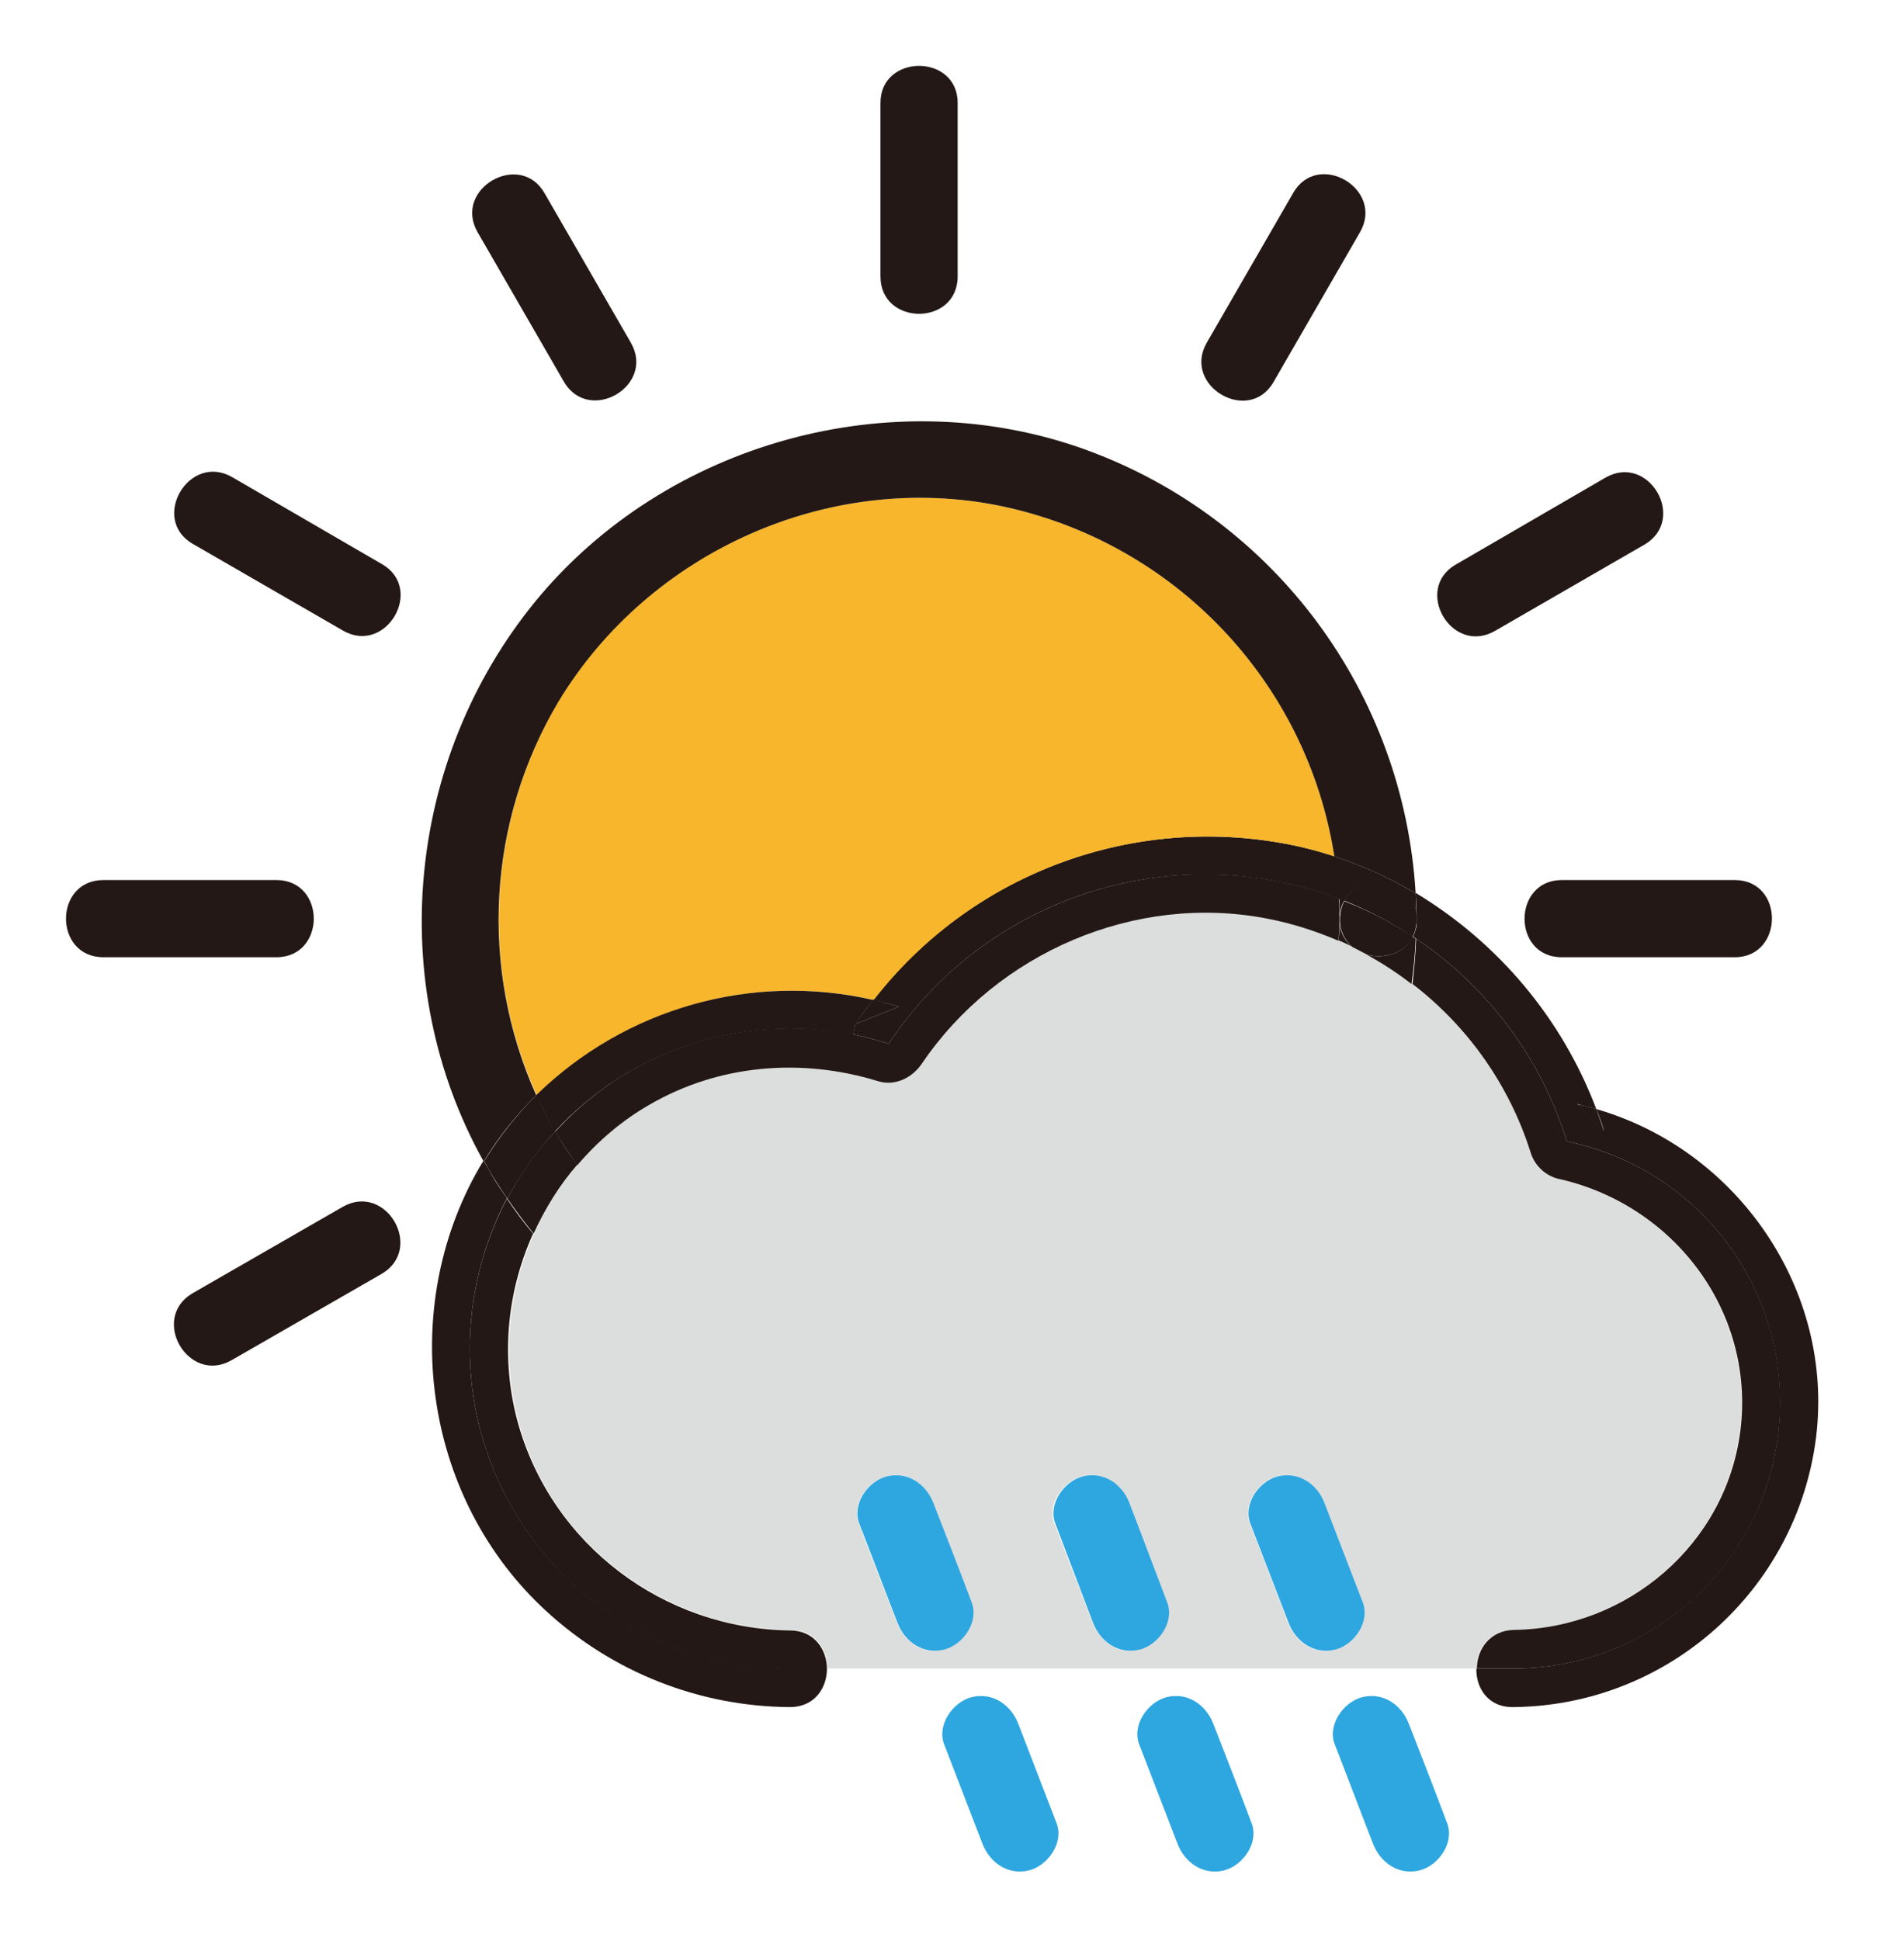 <?xml version="1.0" encoding="utf-8"?>
<!-- Generator: Adobe Illustrator 24.3.0, SVG Export Plug-In . SVG Version: 6.00 Build 0)  -->
<svg version="1.1" id="Layer_1" xmlns="http://www.w3.org/2000/svg" xmlns:xlink="http://www.w3.org/1999/xlink" x="0px" y="0px"
	 viewBox="0 0 370 377" style="enable-background:new 0 0 370 377;" xml:space="preserve">
<style type="text/css">
	.st0{fill:#DCDDDD;}
	.st1{fill:#231815;}
	.st2{fill:#2EA7E0;}
	.st3{fill:#F8B62D;}
</style>
<g id="图层_1">
	<path class="st0" d="M302.5,229c22.5,4.9,38.5,25.7,35.6,49c-2.8,22.1-22,38.4-44,38.7c-4.8,0.1-7.2,3.8-7.2,7.5H160.8
		c0-3.7-2.4-7.5-7.2-7.5c-24.5-0.3-46.4-16.6-52.8-40.4c-3.3-12.2-2.2-25.1,3-36.6c2.2-4.9,5-9.4,8.5-13.4c4-4.7,8.8-8.7,14.1-11.8
		c13.6-7.8,29.5-9.1,44.4-4.5c3.3,1,6.6-0.7,8.5-3.5c14.6-21.5,41.4-33.1,67.1-28.1c4.7,0.9,9.4,2.4,13.8,4.3
		c0.9,0.4,1.7,0.8,2.6,1.2s1.9,1,2.9,1.5c15.1,8.2,26.4,22,31.7,38.3C298,226.3,300,228.3,302.5,229z M259.5,320.5
		c3.6-1,6.7-5.4,5.2-9.2l-7.4-19.2c-1.5-3.8-5-6.4-9.2-5.2c-3.6,1-6.7,5.4-5.2,9.2l7.4,19.2C251.7,319.1,255.3,321.7,259.5,320.5
		L259.5,320.5z M221.5,320.5c3.6-1,6.7-5.4,5.2-9.2l-7.4-19.2c-1.5-3.8-5-6.4-9.2-5.2c-3.6,1-6.7,5.4-5.2,9.2l7.4,19.2
		C213.8,319.1,217.4,321.7,221.5,320.5L221.5,320.5z M183.5,320.5c3.6-1,6.7-5.4,5.2-9.2c-2.4-6.4-4.9-12.8-7.4-19.2
		c-1.4-3.8-5-6.4-9.2-5.2c-3.6,1-6.7,5.4-5.2,9.2c2.4,6.4,4.9,12.8,7.4,19.2C175.8,319.1,179.4,321.7,183.5,320.5L183.5,320.5z"/>
	<path class="st1" d="M337.1,171c9.7,0,9.6,15,0,15h-33.6c-9.7,0-9.6-15,0-15H337.1z"/>
	<path class="st1" d="M275.2,182.4c14,9.4,24.3,23.3,29.3,39.4c28,5.7,46.1,33,40.4,61c-4.9,24.1-26.1,41.4-50.7,41.4H287
		c0-3.7,2.5-7.4,7.2-7.5c22-0.3,41.2-16.6,44-38.7c2.9-23.3-13.1-44.1-35.6-49c-2.5-0.7-4.5-2.7-5.2-5.2
		c-4.1-12.9-12.1-24.3-22.9-32.6C274.8,188.3,275.1,185.4,275.2,182.4z"/>
	<path class="st1" d="M312,92.8c8.4-4.8,15.9,8.1,7.6,13l-29.1,16.8c-8.4,4.8-15.9-8.1-7.6-12.9L312,92.8z"/>
	<path class="st1" d="M310.2,215.5c27.4,7.9,46.3,35.1,42.7,63.9c-3.8,29.7-28.9,52-58.8,52.3c-4.9,0.1-7.3-3.7-7.2-7.5h7.2
		c28.6,0,51.8-23.2,51.8-51.7c0-24.6-17.3-45.8-41.4-50.7c-5-16.1-15.3-30-29.3-39.4c0.1-1.1,0.1-2.2,0.1-3.3V179c0-0.1,0-0.3,0-0.4
		v-0.1c0-0.2,0-0.3,0-0.5c0-1.5-0.1-3-0.2-4.5C291.2,183.2,303.6,198,310.2,215.5c-1.2-0.3-2.5-0.6-3.7-1l5.2,5.2
		C311.3,218.4,310.8,216.9,310.2,215.5z"/>
	<path class="st1" d="M310.2,215.5c0.5,1.4,1,2.8,1.5,4.3l-5.2-5.2C307.8,214.8,309,215.2,310.2,215.5z"/>
	<path class="st2" d="M281.2,354.2c1.5,3.8-1.6,8.2-5.2,9.2c-4.2,1.1-7.8-1.5-9.2-5.2c-2.5-6.4-4.9-12.8-7.4-19.2
		c-1.5-3.8,1.6-8.2,5.2-9.2c4.2-1.1,7.8,1.5,9.2,5.2C276.3,341.4,278.8,347.8,281.2,354.2z"/>
	<path class="st1" d="M275.3,179c0-0.1,0-0.3,0-0.4C275.3,178.8,275.3,178.9,275.3,179z"/>
	<path class="st1" d="M274.6,182c0.4-0.9,0.7-1.9,0.8-2.9c0,1.1,0,2.2-0.1,3.3C275,182.3,274.8,182.1,274.6,182z"/>
	<path class="st1" d="M274.6,182c-1.6,3.2-5.6,4.4-8.9,3.5c-1-0.5-1.9-1-2.9-1.5c-1.6-1.4-2.5-3.4-2.4-5.4c0-1.2,0.3-2.4,0.8-3.5
		C265.9,176.9,270.4,179.2,274.6,182z"/>
	<path class="st1" d="M261.2,175c3.1-5.8,13.8-4.8,14.1,3c0,0.2,0,0.3,0,0.5v0.1c0,0.1,0,0.3,0,0.4v0.1c-0.1,1-0.3,2-0.8,2.9
		C270.4,179.2,265.9,176.9,261.2,175z"/>
	<path class="st1" d="M265.6,185.5c3.3,0.9,7.3-0.2,8.9-3.5c0.2,0.1,0.4,0.3,0.6,0.4c-0.1,3-0.4,5.9-0.8,8.8
		C271.6,189.1,268.7,187.2,265.6,185.5z"/>
	<path class="st2" d="M264.8,311.3c1.5,3.8-1.6,8.2-5.2,9.2c-4.2,1.1-7.8-1.5-9.2-5.2l-7.4-19.2c-1.5-3.8,1.6-8.2,5.2-9.2
		c4.2-1.1,7.8,1.5,9.2,5.2L264.8,311.3z"/>
	<path class="st1" d="M251.3,37.5c4.8-8.4,17.8-0.8,13,7.6l-16.8,29.1c-4.8,8.4-17.8,0.8-13-7.6L251.3,37.5z"/>
	<path class="st1" d="M260.2,174.7c-0.2-2.8-0.5-5.5-0.9-8.3c5.5,1.8,10.8,4.2,15.8,7.2c0.1,1.5,0.1,3,0.2,4.5
		c-0.4-7.8-11-8.8-14.1-3L260.2,174.7z"/>
	<path class="st1" d="M261.2,175c-0.6,1.1-0.9,2.3-0.8,3.5c0-1.3-0.1-2.6-0.1-3.9L261.2,175z"/>
	<path class="st1" d="M260.3,178.5c-0.1,2.1,0.8,4.1,2.4,5.4c-0.8-0.4-1.7-0.8-2.6-1.2C260.3,181.4,260.3,180,260.3,178.5z"/>
	<path class="st1" d="M153.5,199.8c4.1,0,8.2,0.4,12.3,1.2l0,0c2.3,0.5,4.6,1.1,6.9,1.8c19-28.6,55.3-40.3,87.5-28.2
		c0.1,1.3,0.1,2.6,0.1,3.9s-0.1,2.9-0.2,4.3c-4.4-1.9-9.1-3.4-13.8-4.3c-25.7-5-52.5,6.6-67.1,28.1c-1.8,2.7-5.1,4.5-8.5,3.5
		c-14.9-4.6-30.9-3.3-44.4,4.5c-5.4,3.1-10.1,7.1-14.1,11.8c-1.5-2.1-3-4.3-4.3-6.5C119.6,207,136.2,199.8,153.5,199.8z"/>
	<path class="st1" d="M234.1,169.9c-24.7,0-47.7,12.3-61.4,32.9c-2.3-0.7-4.6-1.3-6.9-1.8l0,0l0.4-2l8.5-3.4c-1.6-0.5-3.3-0.9-5-1.3
		c18.7-24.1,49.2-35.8,79.3-30.5c3.5,0.6,7,1.5,10.4,2.6c0.4,2.7,0.7,5.5,0.9,8.3C251.9,171.5,243,169.9,234.1,169.9z"/>
	<path class="st2" d="M243.2,354.2c1.5,3.8-1.6,8.2-5.2,9.2c-4.2,1.1-7.8-1.5-9.2-5.2l-7.4-19.2c-1.5-3.8,1.6-8.2,5.2-9.2
		c4.2-1.1,7.8,1.5,9.2,5.2C238.3,341.4,240.8,347.8,243.2,354.2z"/>
	<path class="st3" d="M194.4,98.3c33.7,7,59.6,34.1,64.9,68.1c-3.4-1.1-6.8-2-10.3-2.6c-30-5.3-60.5,6.4-79.2,30.5
		c-23.6-5.4-48.2,1.6-65.5,18.5c-11.2-24.7-9.5-53.3,4.3-76.7C126.2,107.2,161.1,91.5,194.4,98.3z"/>
	<path class="st2" d="M226.8,311.3c1.5,3.8-1.6,8.2-5.2,9.2c-4.2,1.1-7.8-1.5-9.2-5.2l-7.3-19.2c-1.5-3.8,1.6-8.2,5.2-9.2
		c4.2-1.1,7.8,1.5,9.2,5.2L226.8,311.3z"/>
	<path class="st2" d="M205.3,354.2c1.5,3.8-1.6,8.2-5.2,9.2c-4.2,1.1-7.8-1.5-9.2-5.2l-7.4-19.2c-1.5-3.8,1.6-8.2,5.2-9.2
		c4.2-1.1,7.8,1.5,9.2,5.2L205.3,354.2z"/>
	<path class="st2" d="M188.8,311.3c1.5,3.8-1.6,8.2-5.2,9.2c-4.2,1.1-7.8-1.5-9.2-5.2c-2.5-6.4-4.9-12.8-7.4-19.2
		c-1.5-3.8,1.6-8.2,5.2-9.2c4.2-1.1,7.8,1.5,9.2,5.2C183.9,298.5,186.4,304.9,188.8,311.3z"/>
	<path class="st1" d="M186.1,20v33.7c0,9.7-15,9.7-15,0V20C171.1,10.4,186.1,10.4,186.1,20z"/>
	<path class="st1" d="M174.7,195.6l-8.5,3.4c1.1-1.6,2.3-3.2,3.5-4.8C171.4,194.7,173.1,195.1,174.7,195.6z"/>
	<path class="st1" d="M104.2,212.8c17.3-16.9,41.9-23.9,65.5-18.5c-1.2,1.5-2.4,3.1-3.5,4.8l-0.4,2c-21.3-4.3-43.3,2.8-58,18.8
		C106.5,217.5,105.3,215.2,104.2,212.8z"/>
	<path class="st1" d="M122.6,66.6c4.8,8.4-8.1,15.9-13,7.6L92.8,45.1c-4.8-8.4,8.2-15.9,13-7.6L122.6,66.6z"/>
	<path class="st1" d="M91.3,262c0,34.4,27.9,62.2,62.2,62.2c0,0,0,0,0,0h7.2c0,3.8-2.4,7.5-7.2,7.5c-17.6-0.1-34.5-6.8-47.4-18.7
		c-23.3-21.4-28.8-57.1-13.7-84.8c0.5-0.9,1-1.8,1.6-2.7c0.5,1,1.1,1.9,1.6,2.9c0.9,1.5,1.9,3,2.9,4.4
		C93.8,241.9,91.3,251.9,91.3,262z"/>
	<path class="st1" d="M107.9,219.8c1.3,2.3,2.7,4.4,4.3,6.5c-3.5,4-6.3,8.6-8.5,13.4c-1.8-2.2-3.5-4.5-5.1-6.8
		C101.1,228.1,104.2,223.7,107.9,219.8z"/>
	<path class="st1" d="M275.1,173.6c-5-3-10.3-5.4-15.8-7.2c-5.3-34-31.2-61.1-64.9-68.1c-33.3-6.8-68.2,8.9-85.8,37.9
		c-13.9,23.3-15.5,51.9-4.4,76.6c-3.9,3.9-7.4,8.2-10.2,12.9c-19.3-34.5-15-78.2,10-108.8c25.4-31,69.6-43.2,107.3-29.4
		C247.8,100.9,272.8,134.7,275.1,173.6z"/>
	<path class="st1" d="M107.9,219.8c-3.7,4-6.8,8.4-9.3,13.1c-1-1.4-1.9-2.9-2.9-4.4c-0.6-1-1.1-1.9-1.6-2.9c2.9-4.7,6.3-9,10.2-12.9
		C105.3,215.2,106.5,217.5,107.9,219.8z"/>
	<path class="st1" d="M153.5,316.8c4.8,0,7.2,3.8,7.2,7.5h-7.2c-34.4,0-62.2-27.9-62.2-62.3c0-10.1,2.5-20.1,7.2-29.1
		c1.6,2.4,3.3,4.7,5.1,6.8c-5.2,11.5-6.3,24.4-3,36.6C107.2,300.2,129,316.5,153.5,316.8z"/>
	<path class="st1" d="M74.2,109.6c8.4,4.8,0.8,17.8-7.6,12.9l-29.1-16.8c-8.4-4.8-0.8-17.8,7.6-13L74.2,109.6z"/>
	<path class="st1" d="M66.6,234.5c8.4-4.8,15.9,8.1,7.6,13l-29.2,16.8c-8.4,4.8-15.9-8.1-7.6-13L66.6,234.5z"/>
	<path class="st1" d="M53.7,171c9.7,0,9.7,15,0,15H20.1c-9.7,0-9.7-15,0-15H53.7z"/>
</g>
</svg>
